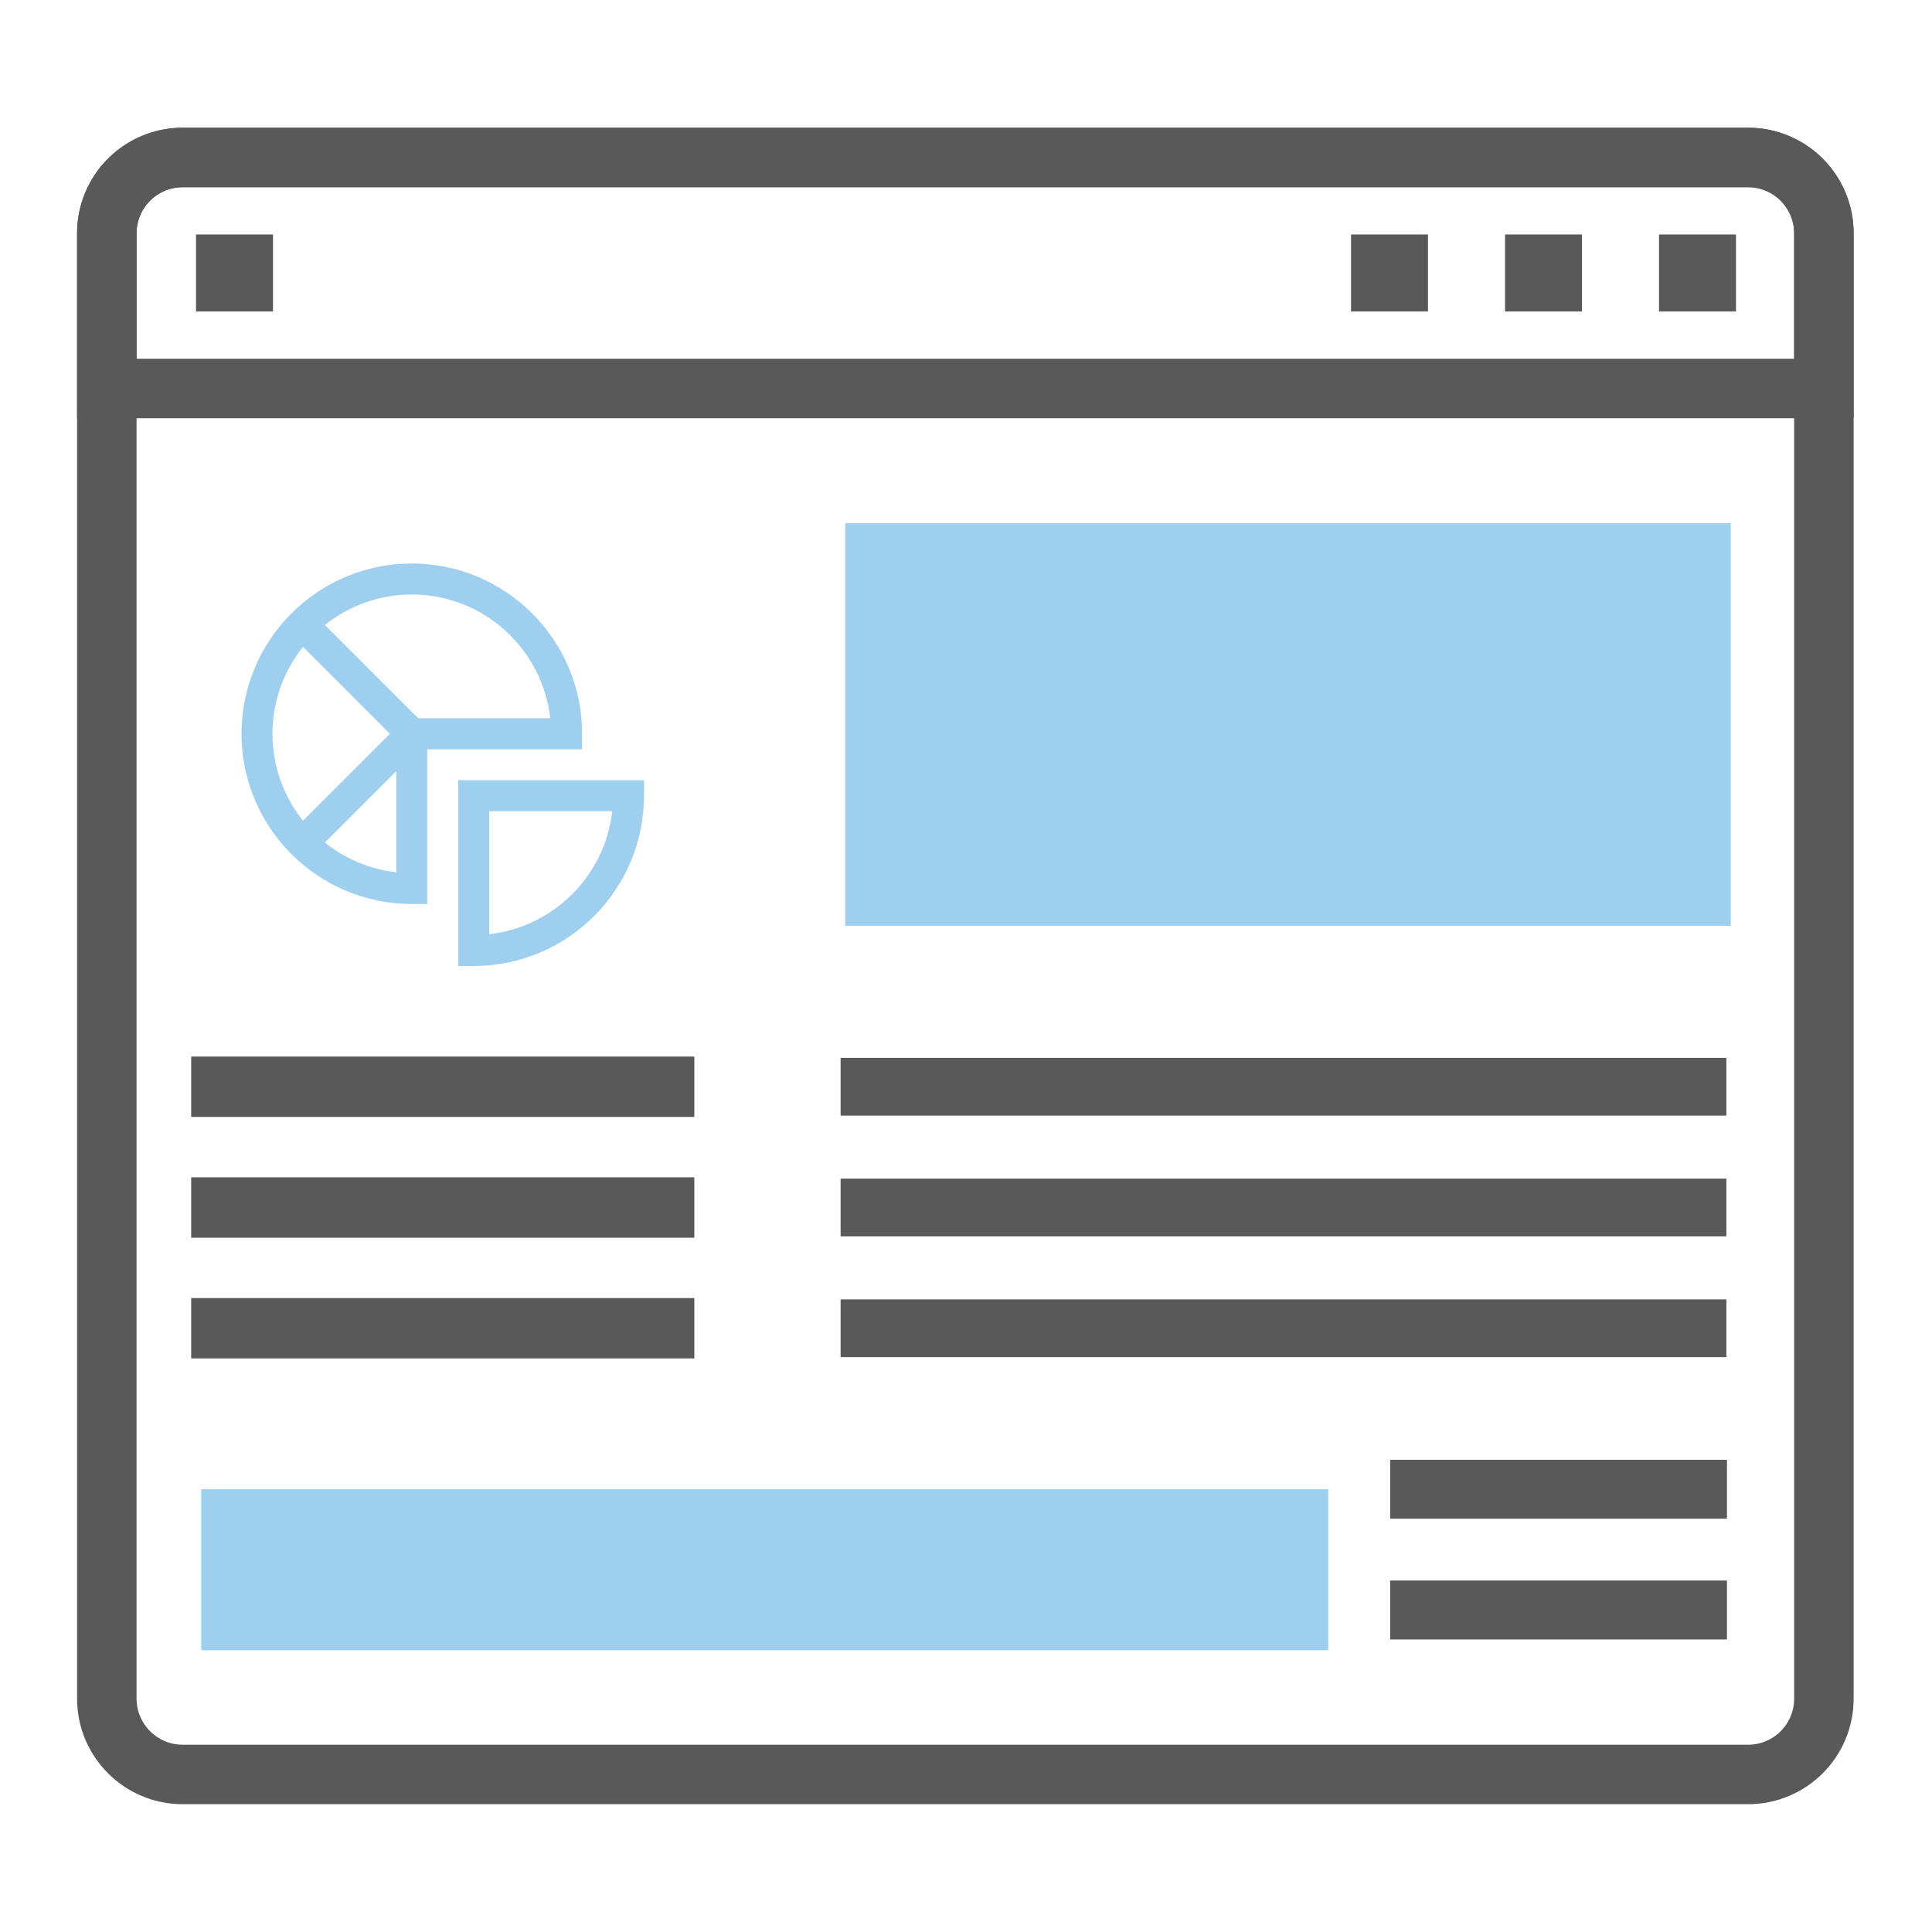 <svg xmlns="http://www.w3.org/2000/svg" viewBox="0 0 24 24" enable-background="new 0 0 24 24"><style type="text/css">.st0{fill:#9ECFEF;} .st1{fill:#FFFFFF;stroke:#333333;stroke-width:0.25;stroke-miterlimit:10;} .st2{fill:#97C9E8;} .st3{fill:#595959;} .st4{fill:#595959;stroke:#595959;stroke-width:0.25;stroke-miterlimit:10;} .st5{fill:#FFFFFF;} .st6{fill:#9ECFEF;stroke:#595959;stroke-width:0.75;stroke-miterlimit:10;} .st7{fill:none;} .st8{fill:none;stroke:#9ECFEF;stroke-miterlimit:10;} .st9{fill:none;stroke:#595959;stroke-width:0.75;stroke-miterlimit:10;} .st10{fill:none;stroke:#595959;stroke-miterlimit:10;} .st11{fill:#595959;stroke:#FFFFFF;stroke-width:0.192;stroke-miterlimit:10;} .st12{fill:#9ECFEF;stroke:#595959;stroke-width:0.75;stroke-linejoin:round;stroke-miterlimit:10;} .st13{fill:none;stroke:#2C3251;stroke-width:0.75;stroke-miterlimit:10;} .st14{fill:none;stroke:#595959;stroke-width:0.5;stroke-miterlimit:10;} .st15{fill:#595959;stroke:#FFFFFF;stroke-width:0.25;stroke-miterlimit:10;} .st16{fill:#595959;stroke:#595959;stroke-width:0.22;stroke-miterlimit:10;} .st17{fill:#FFFFFF;stroke:#595959;stroke-width:0.22;stroke-miterlimit:10;} .st18{fill:#9ECFEF;stroke:#595959;stroke-width:0.25;stroke-miterlimit:10;} .st19{fill:#CA589D;} .st20{opacity:0.2;fill:#CA589D;} .st21{fill:#3CAF85;} .st22{fill:#FFFFFF;stroke:#595959;stroke-width:0.75;stroke-linejoin:round;stroke-miterlimit:10;} .st23{fill:#595959;stroke:#FFFFFF;stroke-width:0.247;stroke-miterlimit:10;} .st24{fill:none;stroke:#595959;stroke-width:0.943;stroke-miterlimit:10;} .st25{fill:none;stroke:#595959;stroke-width:0.916;stroke-miterlimit:10;} .st26{fill:none;stroke:#595959;stroke-width:0.901;stroke-miterlimit:10;} .st27{fill:none;stroke:#595959;stroke-width:0.74;stroke-miterlimit:10;} .st28{fill:none;stroke:#595959;stroke-width:0.739;stroke-miterlimit:10;} .st29{fill:none;stroke:#595959;stroke-width:0.956;stroke-miterlimit:10;} .st30{fill:none;stroke:#595959;stroke-width:0.75;stroke-linecap:square;stroke-miterlimit:10;} .st31{fill:none;stroke:#595959;stroke-width:0.717;stroke-linecap:square;stroke-miterlimit:10;} .st32{fill:none;stroke:#595959;stroke-width:0.732;stroke-linecap:square;stroke-miterlimit:10;} .st33{fill:#FFFFFF;stroke:#595959;stroke-width:0.957;stroke-miterlimit:10;} .st34{fill:none;stroke:#595959;stroke-width:0.957;stroke-miterlimit:10;} .st35{fill:none;stroke:#595959;stroke-width:0.957;stroke-miterlimit:10;stroke-dasharray:2.4,1.44;} .st36{fill:#9ECFEF;stroke:#595959;stroke-width:0.5;stroke-miterlimit:10;} .st37{fill:#595959;stroke:#FFFFFF;stroke-width:0.496;stroke-miterlimit:10;}</style><path class="st28" d="M22.657 4.826h-21.33v-1.928c0-.52.422-.942.942-.942h19.446c.52 0 .942.422.942.942v1.928z"/><path class="st29" d="M21.565 3.391h-.956m-.957 0h-.956m-.957 0h-.956"/><path class="st28" d="M21.715 22.043h-19.446c-.52 0-.942-.422-.942-.942v-18.203c0-.52.422-.942.942-.942h19.446c.52 0 .942.422.942.942v18.203c0 .521-.422.942-.942.942z"/><path class="st29" d="M3.391 3.391h-.956"/><path class="st0" d="M10.5 6.5h11v5h-11zm-8 12h14v2h-14z"/><path class="st30" d="M2.75 13.5h5.5m-5.5 1.5h5.5m-5.5 1.5h5.5"/><path class="st31" d="M10.801 13.5h10.286m-10.286 1.5h10.286m-10.286 1.5h10.286"/><path class="st32" d="M17.635 18.5h3.452m-3.452 1.5h3.452"/><path class="st0" d="M7.231 9.115c0-1.166-.949-2.115-2.116-2.115-1.166 0-2.115.949-2.115 2.115s.949 2.115 2.115 2.115h.192v-1.922h1.923M4.036 10.467l.887-.887v1.256c-.333-.037-.638-.17-.887-.369zm2.799-1.544h-1.64l-1.159-1.159c.296-.237.672-.379 1.08-.379.889 0 1.623.674 1.719 1.538M3.764 8.036l1.08 1.08-1.08 1.08c-.237-.296-.379-.672-.379-1.08 0-.409.142-.784.379-1.08zm4.236 1.656h-2.308v2.308h.192c1.167 0 2.116-.949 2.116-2.115m-.395.192c-.089.801-.727 1.439-1.528 1.528v-1.528h1.528"/></svg>